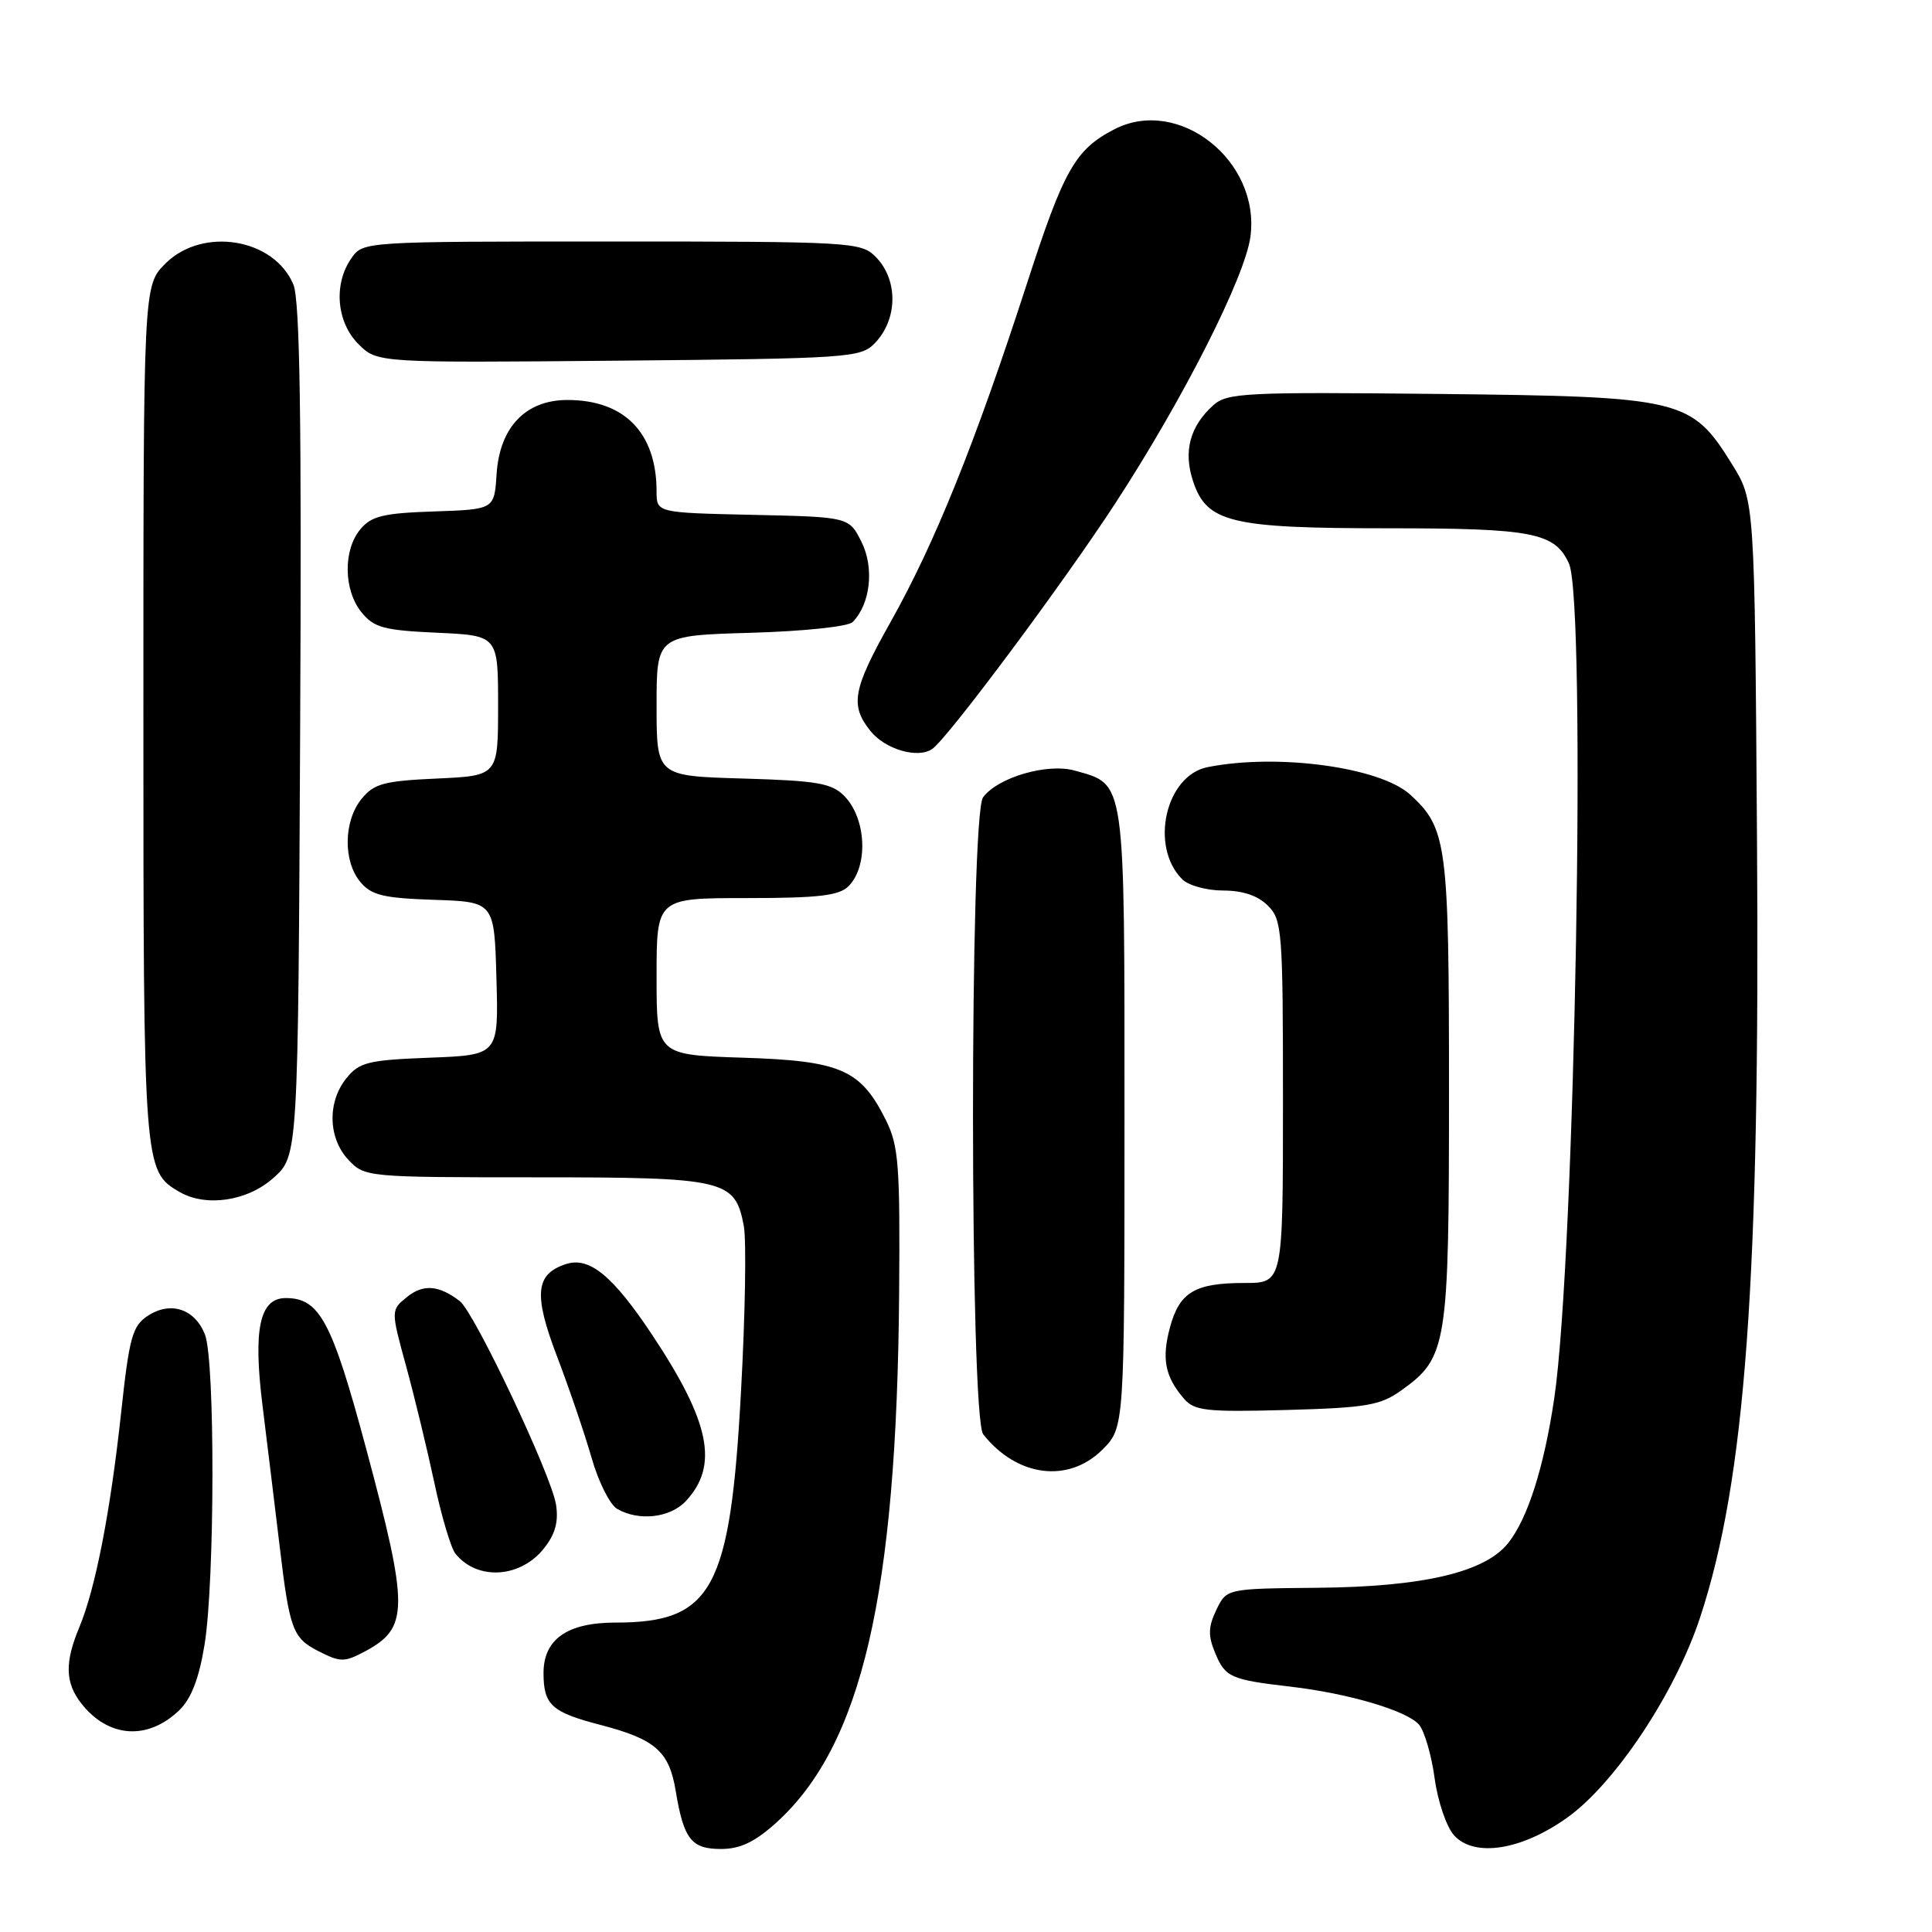 <?xml version="1.0" encoding="UTF-8" standalone="no"?>
<!DOCTYPE svg PUBLIC "-//W3C//DTD SVG 1.1//EN" "http://www.w3.org/Graphics/SVG/1.1/DTD/svg11.dtd" >
<svg xmlns="http://www.w3.org/2000/svg" xmlns:xlink="http://www.w3.org/1999/xlink" version="1.1" viewBox="0 0 256 256">
 <g >
 <path fill="currentColor"
d=" M 102.85 241.52 C 114.18 231.28 118.82 211.33 119.14 171.38 C 119.27 154.43 119.08 151.83 117.40 148.45 C 114.05 141.71 111.43 140.56 98.43 140.15 C 87.00 139.78 87.00 139.78 87.00 129.39 C 87.00 119.00 87.00 119.00 98.93 119.00 C 108.44 119.00 111.18 118.68 112.43 117.43 C 115.08 114.78 114.80 108.48 111.90 105.50 C 110.22 103.78 108.37 103.45 98.47 103.16 C 87.00 102.83 87.00 102.83 87.00 93.52 C 87.00 84.21 87.00 84.21 99.45 83.85 C 106.45 83.65 112.37 83.03 112.97 82.43 C 115.33 80.07 115.87 75.25 114.16 71.82 C 112.50 68.50 112.50 68.50 99.75 68.22 C 87.00 67.94 87.00 67.94 87.00 65.12 C 87.00 57.36 82.75 53.00 75.19 53.00 C 69.64 53.00 66.20 56.61 65.80 62.84 C 65.50 67.50 65.50 67.50 57.50 67.77 C 50.80 67.99 49.21 68.38 47.75 70.13 C 45.45 72.88 45.52 78.19 47.90 81.13 C 49.56 83.17 50.85 83.52 57.90 83.84 C 66.00 84.21 66.00 84.21 66.00 93.50 C 66.00 102.79 66.00 102.79 57.90 103.16 C 50.85 103.48 49.56 103.83 47.90 105.87 C 45.52 108.81 45.45 114.12 47.75 116.87 C 49.21 118.62 50.80 119.01 57.50 119.23 C 65.50 119.50 65.50 119.50 65.78 129.65 C 66.07 139.80 66.07 139.80 56.94 140.15 C 48.79 140.46 47.62 140.75 45.91 142.86 C 43.35 146.02 43.47 150.81 46.17 153.69 C 48.32 155.97 48.62 156.00 70.95 156.00 C 96.16 156.00 97.40 156.29 98.56 162.46 C 98.91 164.33 98.75 174.16 98.19 184.32 C 96.77 210.65 94.41 215.00 81.55 215.00 C 75.14 215.00 71.99 217.23 72.02 221.75 C 72.04 225.91 73.10 226.88 79.53 228.55 C 86.86 230.46 88.67 232.05 89.54 237.34 C 90.60 243.71 91.61 245.00 95.53 245.00 C 98.08 245.00 100.01 244.08 102.85 241.52 Z  M 207.70 240.82 C 214.05 236.26 221.97 224.33 225.27 214.33 C 231.29 196.08 233.23 169.55 232.81 110.92 C 232.50 66.34 232.50 66.34 229.50 61.51 C 224.11 52.83 222.91 52.55 190.63 52.20 C 164.98 51.93 162.60 52.05 160.76 53.70 C 157.67 56.49 156.78 59.81 158.08 63.74 C 159.89 69.24 163.03 70.00 183.92 70.00 C 203.09 70.00 206.03 70.57 207.89 74.66 C 210.23 79.78 208.70 166.61 205.95 185.26 C 204.60 194.37 202.45 201.16 199.87 204.43 C 196.80 208.34 188.58 210.27 174.51 210.39 C 162.53 210.50 162.53 210.50 161.17 213.32 C 160.09 215.58 160.06 216.74 161.02 219.04 C 162.35 222.25 163.07 222.57 171.00 223.49 C 178.74 224.39 186.51 226.70 188.05 228.55 C 188.76 229.42 189.69 232.62 190.10 235.65 C 190.51 238.69 191.67 242.08 192.67 243.19 C 195.36 246.16 201.63 245.17 207.70 240.82 Z  M 23.77 226.60 C 25.33 225.10 26.38 222.39 27.10 217.95 C 28.47 209.58 28.51 180.28 27.16 176.84 C 25.82 173.43 22.60 172.37 19.59 174.35 C 17.54 175.69 17.13 177.17 16.05 187.18 C 14.62 200.39 12.64 210.52 10.51 215.62 C 8.56 220.29 8.63 222.97 10.77 225.71 C 14.36 230.29 19.58 230.65 23.77 226.60 Z  M 48.32 218.84 C 54.19 215.71 54.21 213.20 48.53 192.00 C 43.98 175.04 42.35 172.00 37.87 172.00 C 34.40 172.00 33.52 176.10 34.79 186.29 C 35.42 191.35 36.44 199.78 37.07 205.00 C 38.36 215.85 38.79 217.03 42.10 218.74 C 45.09 220.27 45.61 220.28 48.32 218.84 Z  M 72.11 205.13 C 73.59 203.26 74.03 201.59 73.67 199.34 C 73.03 195.38 62.86 173.89 60.93 172.41 C 58.16 170.28 56.08 170.12 53.94 171.85 C 51.78 173.60 51.78 173.60 53.82 181.05 C 54.94 185.15 56.62 192.10 57.56 196.50 C 58.49 200.90 59.75 205.11 60.34 205.86 C 63.23 209.47 68.98 209.12 72.11 205.13 Z  M 90.88 198.90 C 95.27 194.18 94.10 188.44 86.40 176.85 C 81.24 169.09 78.12 166.51 75.05 167.48 C 70.93 168.79 70.66 171.49 73.83 179.79 C 75.45 184.03 77.50 190.07 78.40 193.21 C 79.30 196.35 80.81 199.37 81.77 199.93 C 84.64 201.60 88.80 201.13 90.88 198.90 Z  M 146.08 192.08 C 149.00 189.15 149.00 189.15 149.00 148.19 C 149.00 102.78 149.18 104.01 142.42 102.11 C 138.79 101.08 132.20 103.01 130.26 105.65 C 128.47 108.10 128.49 187.77 130.28 190.05 C 134.74 195.70 141.57 196.58 146.08 192.08 Z  M 185.63 184.27 C 191.77 179.89 192.00 178.45 192.00 144.57 C 192.00 111.79 191.74 109.78 186.88 105.31 C 182.90 101.65 169.27 99.80 160.01 101.65 C 154.44 102.76 152.31 112.17 156.65 116.51 C 157.47 117.33 159.91 118.00 162.07 118.00 C 164.67 118.00 166.68 118.68 168.00 120.00 C 169.89 121.89 170.00 123.33 170.00 146.00 C 170.00 170.00 170.00 170.00 164.93 170.00 C 158.31 170.00 156.29 171.21 155.02 175.91 C 153.91 180.06 154.37 182.42 156.88 185.33 C 158.27 186.94 159.82 187.12 170.47 186.83 C 181.01 186.54 182.89 186.22 185.63 184.27 Z  M 36.23 156.08 C 39.50 153.17 39.50 153.17 39.77 96.85 C 39.98 55.69 39.74 39.78 38.88 37.72 C 36.34 31.57 26.84 30.01 21.92 34.92 C 19.00 37.85 19.00 37.85 19.00 94.47 C 19.00 154.69 19.04 155.17 23.75 157.92 C 27.28 159.98 32.78 159.17 36.23 156.08 Z  M 123.54 99.23 C 125.63 97.76 140.96 77.18 147.85 66.59 C 156.84 52.78 164.98 36.70 165.69 31.35 C 167.02 21.30 156.19 12.75 147.68 17.12 C 142.47 19.81 140.97 22.45 136.07 37.59 C 129.21 58.74 123.88 71.97 118.00 82.43 C 112.99 91.35 112.60 93.45 115.34 96.86 C 117.30 99.31 121.66 100.57 123.54 99.23 Z  M 115.89 45.50 C 118.99 42.32 119.04 37.04 116.00 34.00 C 114.08 32.08 112.67 32.00 81.06 32.00 C 48.15 32.00 48.11 32.00 46.56 34.22 C 44.17 37.63 44.58 42.67 47.49 45.59 C 49.99 48.08 49.99 48.08 81.97 47.79 C 112.43 47.51 114.04 47.40 115.89 45.50 Z "/>
</g>
</svg>